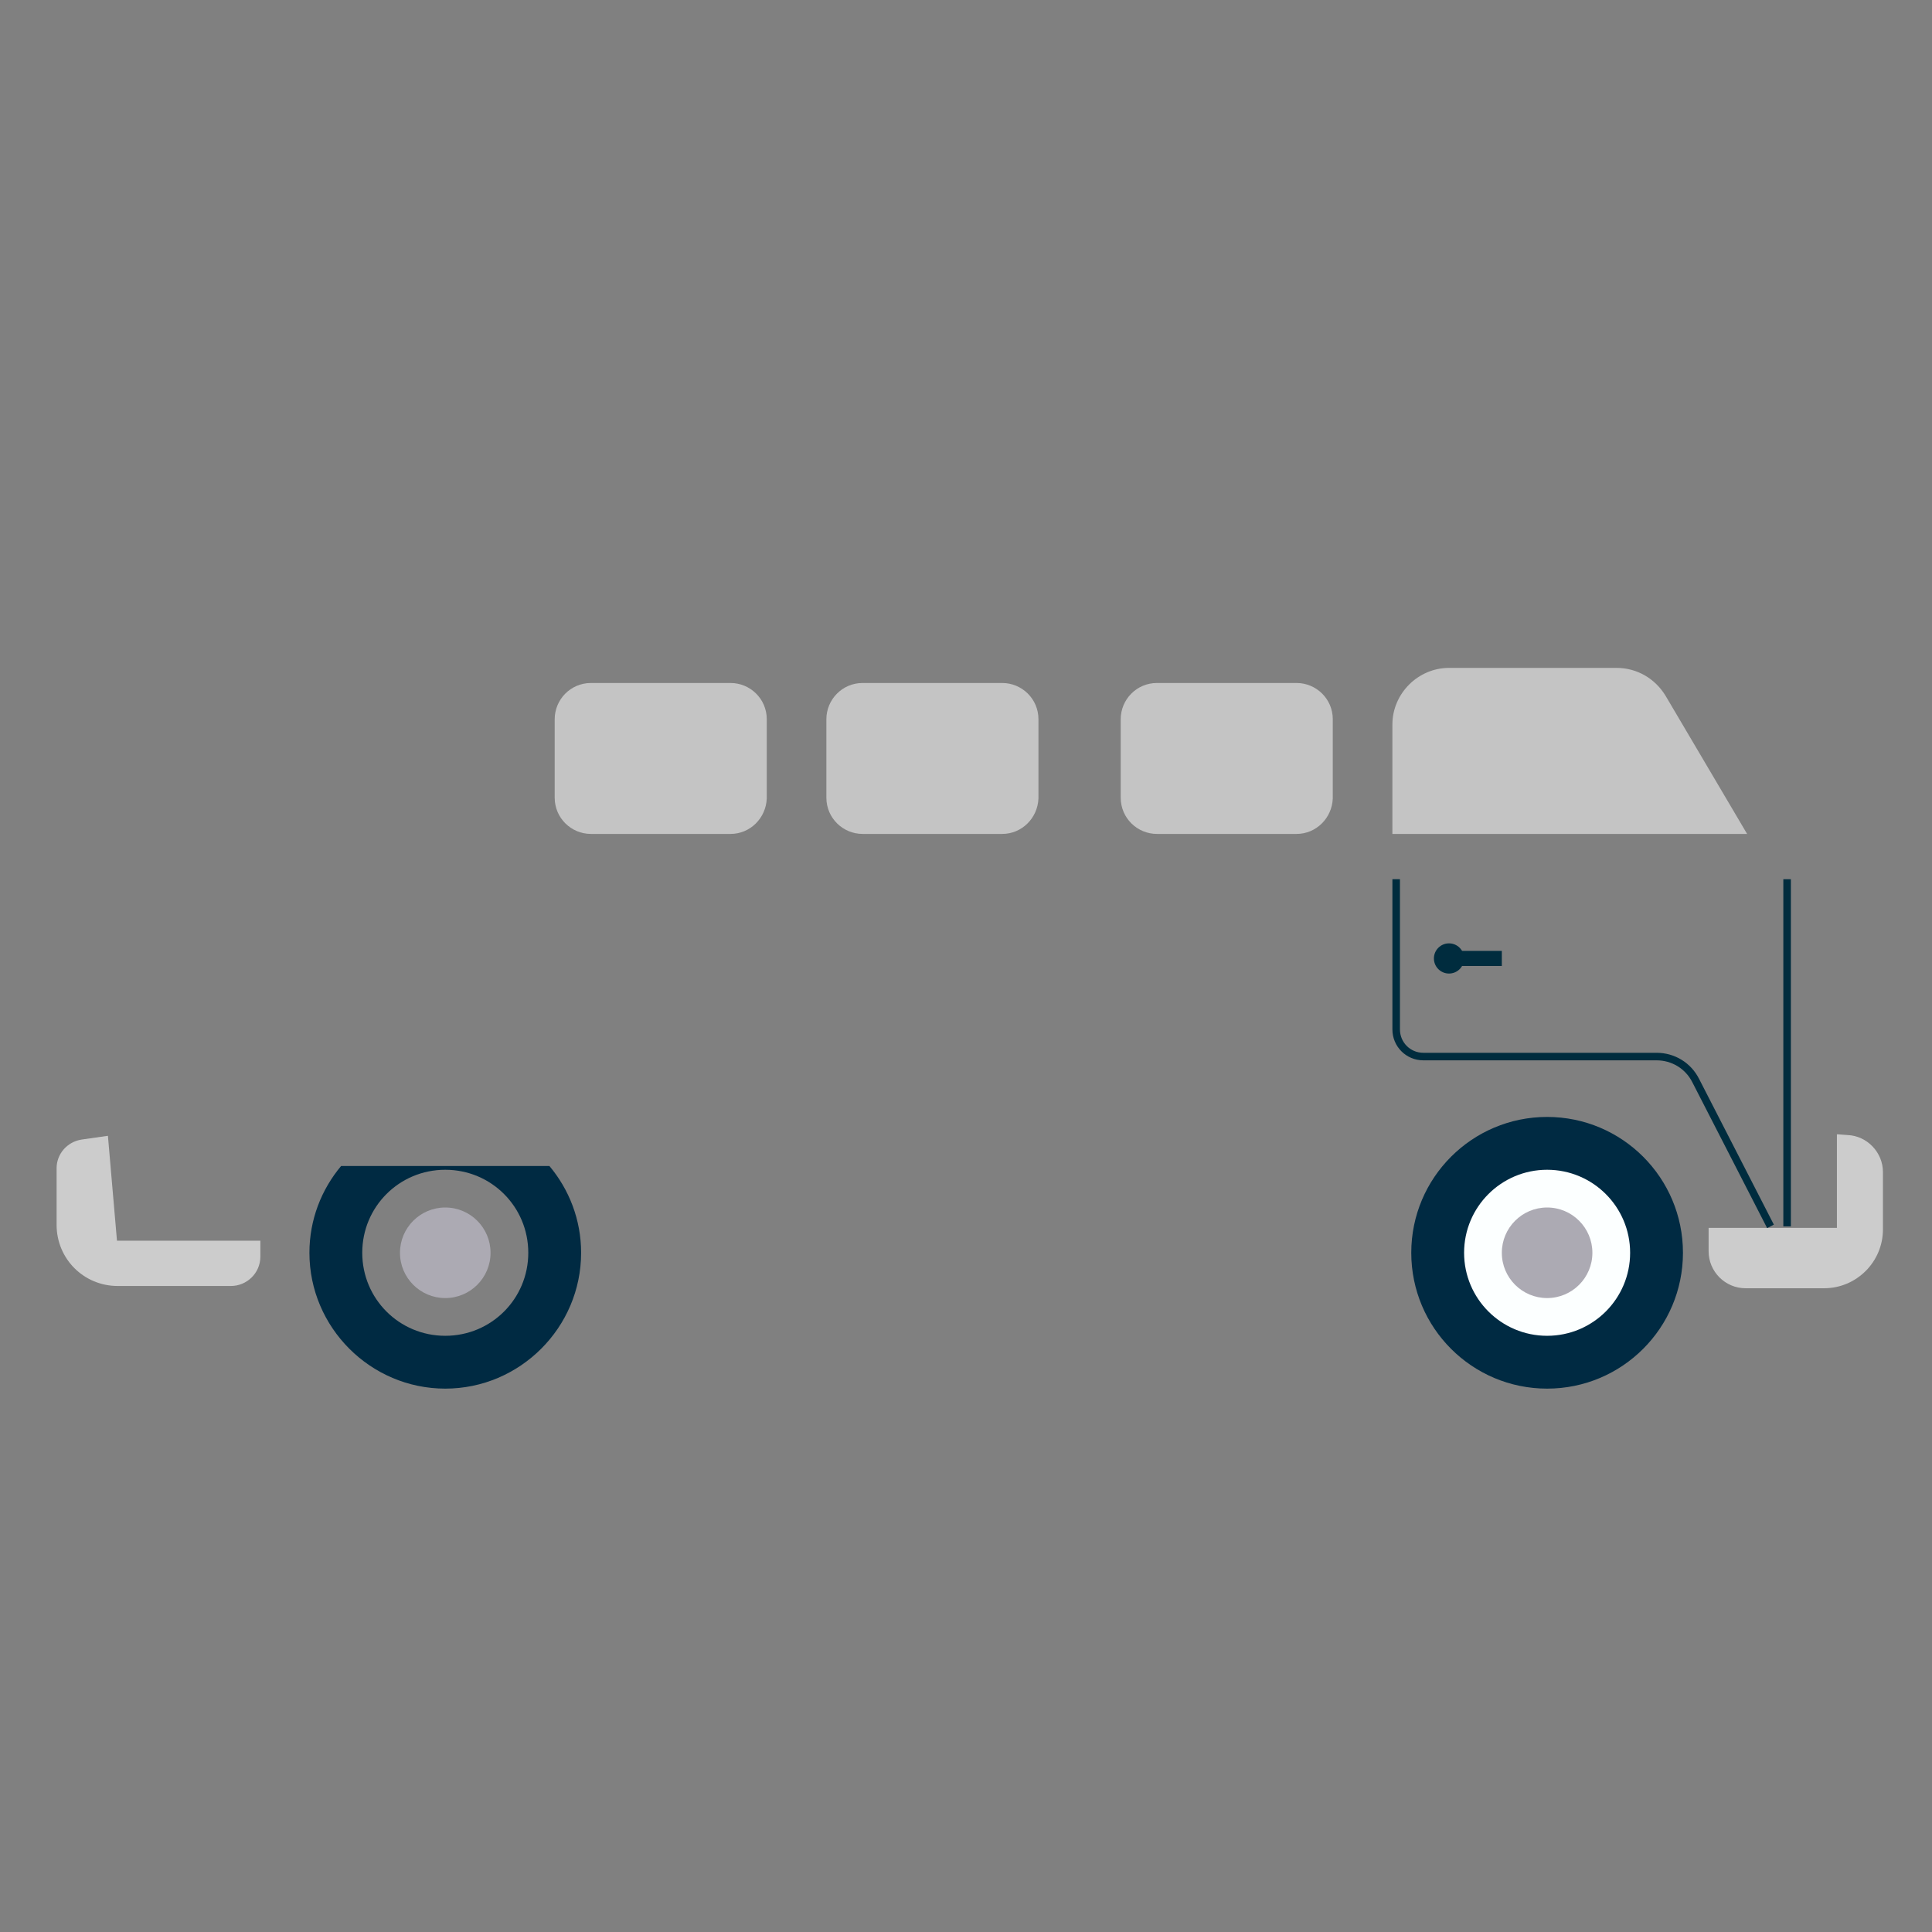 <?xml version="1.0" encoding="utf-8"?>
<!-- Generator: Adobe Illustrator 22.1.0, SVG Export Plug-In . SVG Version: 6.00 Build 0)  -->
<svg version="1.1" id="Layer_1" xmlns="http://www.w3.org/2000/svg" xmlns:xlink="http://www.w3.org/1999/xlink" x="0px" y="0px"
	 viewBox="0 0 256 256" style="enable-background:new 0 0 256 256;" xml:space="preserve">
<rect x="0" y="0" width="256" height="256" fill="#808080" stroke="none"/>
<g style="opacity:0;">
	<path style="fill:#FFFFFF;" d="M15.5,164.5c0,0-6-49,5-78c0,0,5-10,47-10s146-3,158,7l14,29v7l4,4v4l2,3v9l-2,2v21h-17l-4.2-10.3
		c-1.7-2.9-4.9-4.7-8.2-4.7h-17.6c-3.1,0-6,1.5-7.8,4.1l-6.1,12.9h-93l-6.1-6.8c-1.8-2-4.4-3.2-7.1-3.2H41.9c-3.4,0-6.5,1.8-8.2,4.7
		l-3.2,5.3H15.5z"/>
	<path style="opacity:0.5;" d="M14.5,116.5c-2,24.2,1,48,1,48h15l3.2-5.3c1.7-2.9,4.9-4.7,8.2-4.7h34.3c2.7,0,5.3,1.2,7.1,3.2
		l6.1,6.8h93l6.1-12.9c1.8-2.5,4.7-4.1,7.8-4.1h17.6c3.4,0,6.5,1.8,8.2,4.7l4.2,10.3h17v-21l2-2v-9l-2-3v-4l-4-4v-3H14.5z"/>
</g>
<g>
	<path style="fill:#002A42;" d="M45.2,154.5c-2.6,3.1-4.2,7.1-4.2,11.5c0,9.9,8.1,18,18,18s18-8.1,18-18c0-4.4-1.6-8.4-4.2-11.5
		H45.2z M59,177c-6.1,0-11-4.9-11-11s4.9-11,11-11s11,4.9,11,11S65.1,177,59,177z"/>
	<g>
		<circle style="fill:#002A42;" cx="205" cy="166" r="18"/>
		<circle style="fill:#FCFFFF;" cx="205" cy="166" r="11"/>
		<circle style="fill:#ACAAB3;" cx="205" cy="166" r="6"/>
	</g>
	<path style="fill:#CCCCCC;" d="M14.3,150.5l-3.5,0.5c-1.9,0.3-3.3,1.9-3.3,3.8v7.5c0,4.5,3.6,8.1,8.1,8.1h15c2.1,0,3.9-1.7,3.9-3.9
		v-2.1h-19L14.3,150.5z"/>
	<path style="fill:#CCCCCC;" d="M243.5,150.3l1.3,0.1c2.6,0.1,4.7,2.3,4.7,4.9v7.6c0,4.3-3.5,7.8-7.8,7.8h-10.4
		c-2.7,0-4.9-2.2-4.9-4.9v-3.1h17V150.3z"/>
	<path style="fill:#C4C4C4;" d="M96.8,110.5H78.3c-2.6,0-4.8-2.1-4.8-4.8V95.3c0-2.6,2.1-4.8,4.8-4.8h18.5c2.6,0,4.8,2.1,4.8,4.8
		v10.5C101.5,108.4,99.4,110.5,96.8,110.5z"/>
	<path style="fill:#C4C4C4;" d="M132.8,110.5h-18.5c-2.6,0-4.8-2.1-4.8-4.8V95.3c0-2.6,2.1-4.8,4.8-4.8h18.5c2.6,0,4.8,2.1,4.8,4.8
		v10.5C137.5,108.4,135.4,110.5,132.8,110.5z"/>
	<path style="fill:#C4C4C4;" d="M171.8,110.5h-18.5c-2.6,0-4.8-2.1-4.8-4.8V95.3c0-2.6,2.1-4.8,4.8-4.8h18.5c2.6,0,4.8,2.1,4.8,4.8
		v10.5C176.5,108.4,174.4,110.5,171.8,110.5z"/>
	<path style="fill:#C4C4C4;" d="M184.5,110.5V96c0-4.1,3.4-7.5,7.5-7.5h22.2c2.7,0,5.1,1.4,6.5,3.7l10.8,18.3H184.5z"/>
	<circle style="fill:#002C3E;" cx="192" cy="127" r="2"/>
	<rect x="193" y="126" style="fill:#002C3E;" width="6" height="2"/>
	<path style="fill:none;stroke:#002C3E;stroke-miterlimit:10;" d="M185,116.5v19.9c0,2,1.6,3.6,3.6,3.6h30.9c2.2,0,4.2,1.2,5.2,3.2
		l9.9,19.3"/>
	<line style="fill:none;stroke:#002C3E;stroke-miterlimit:10;" x1="236.8" y1="116.5" x2="236.8" y2="162.5"/>
	<circle style="fill:#ACAAB3;" cx="59" cy="166" r="6"/>
</g>
</svg>
